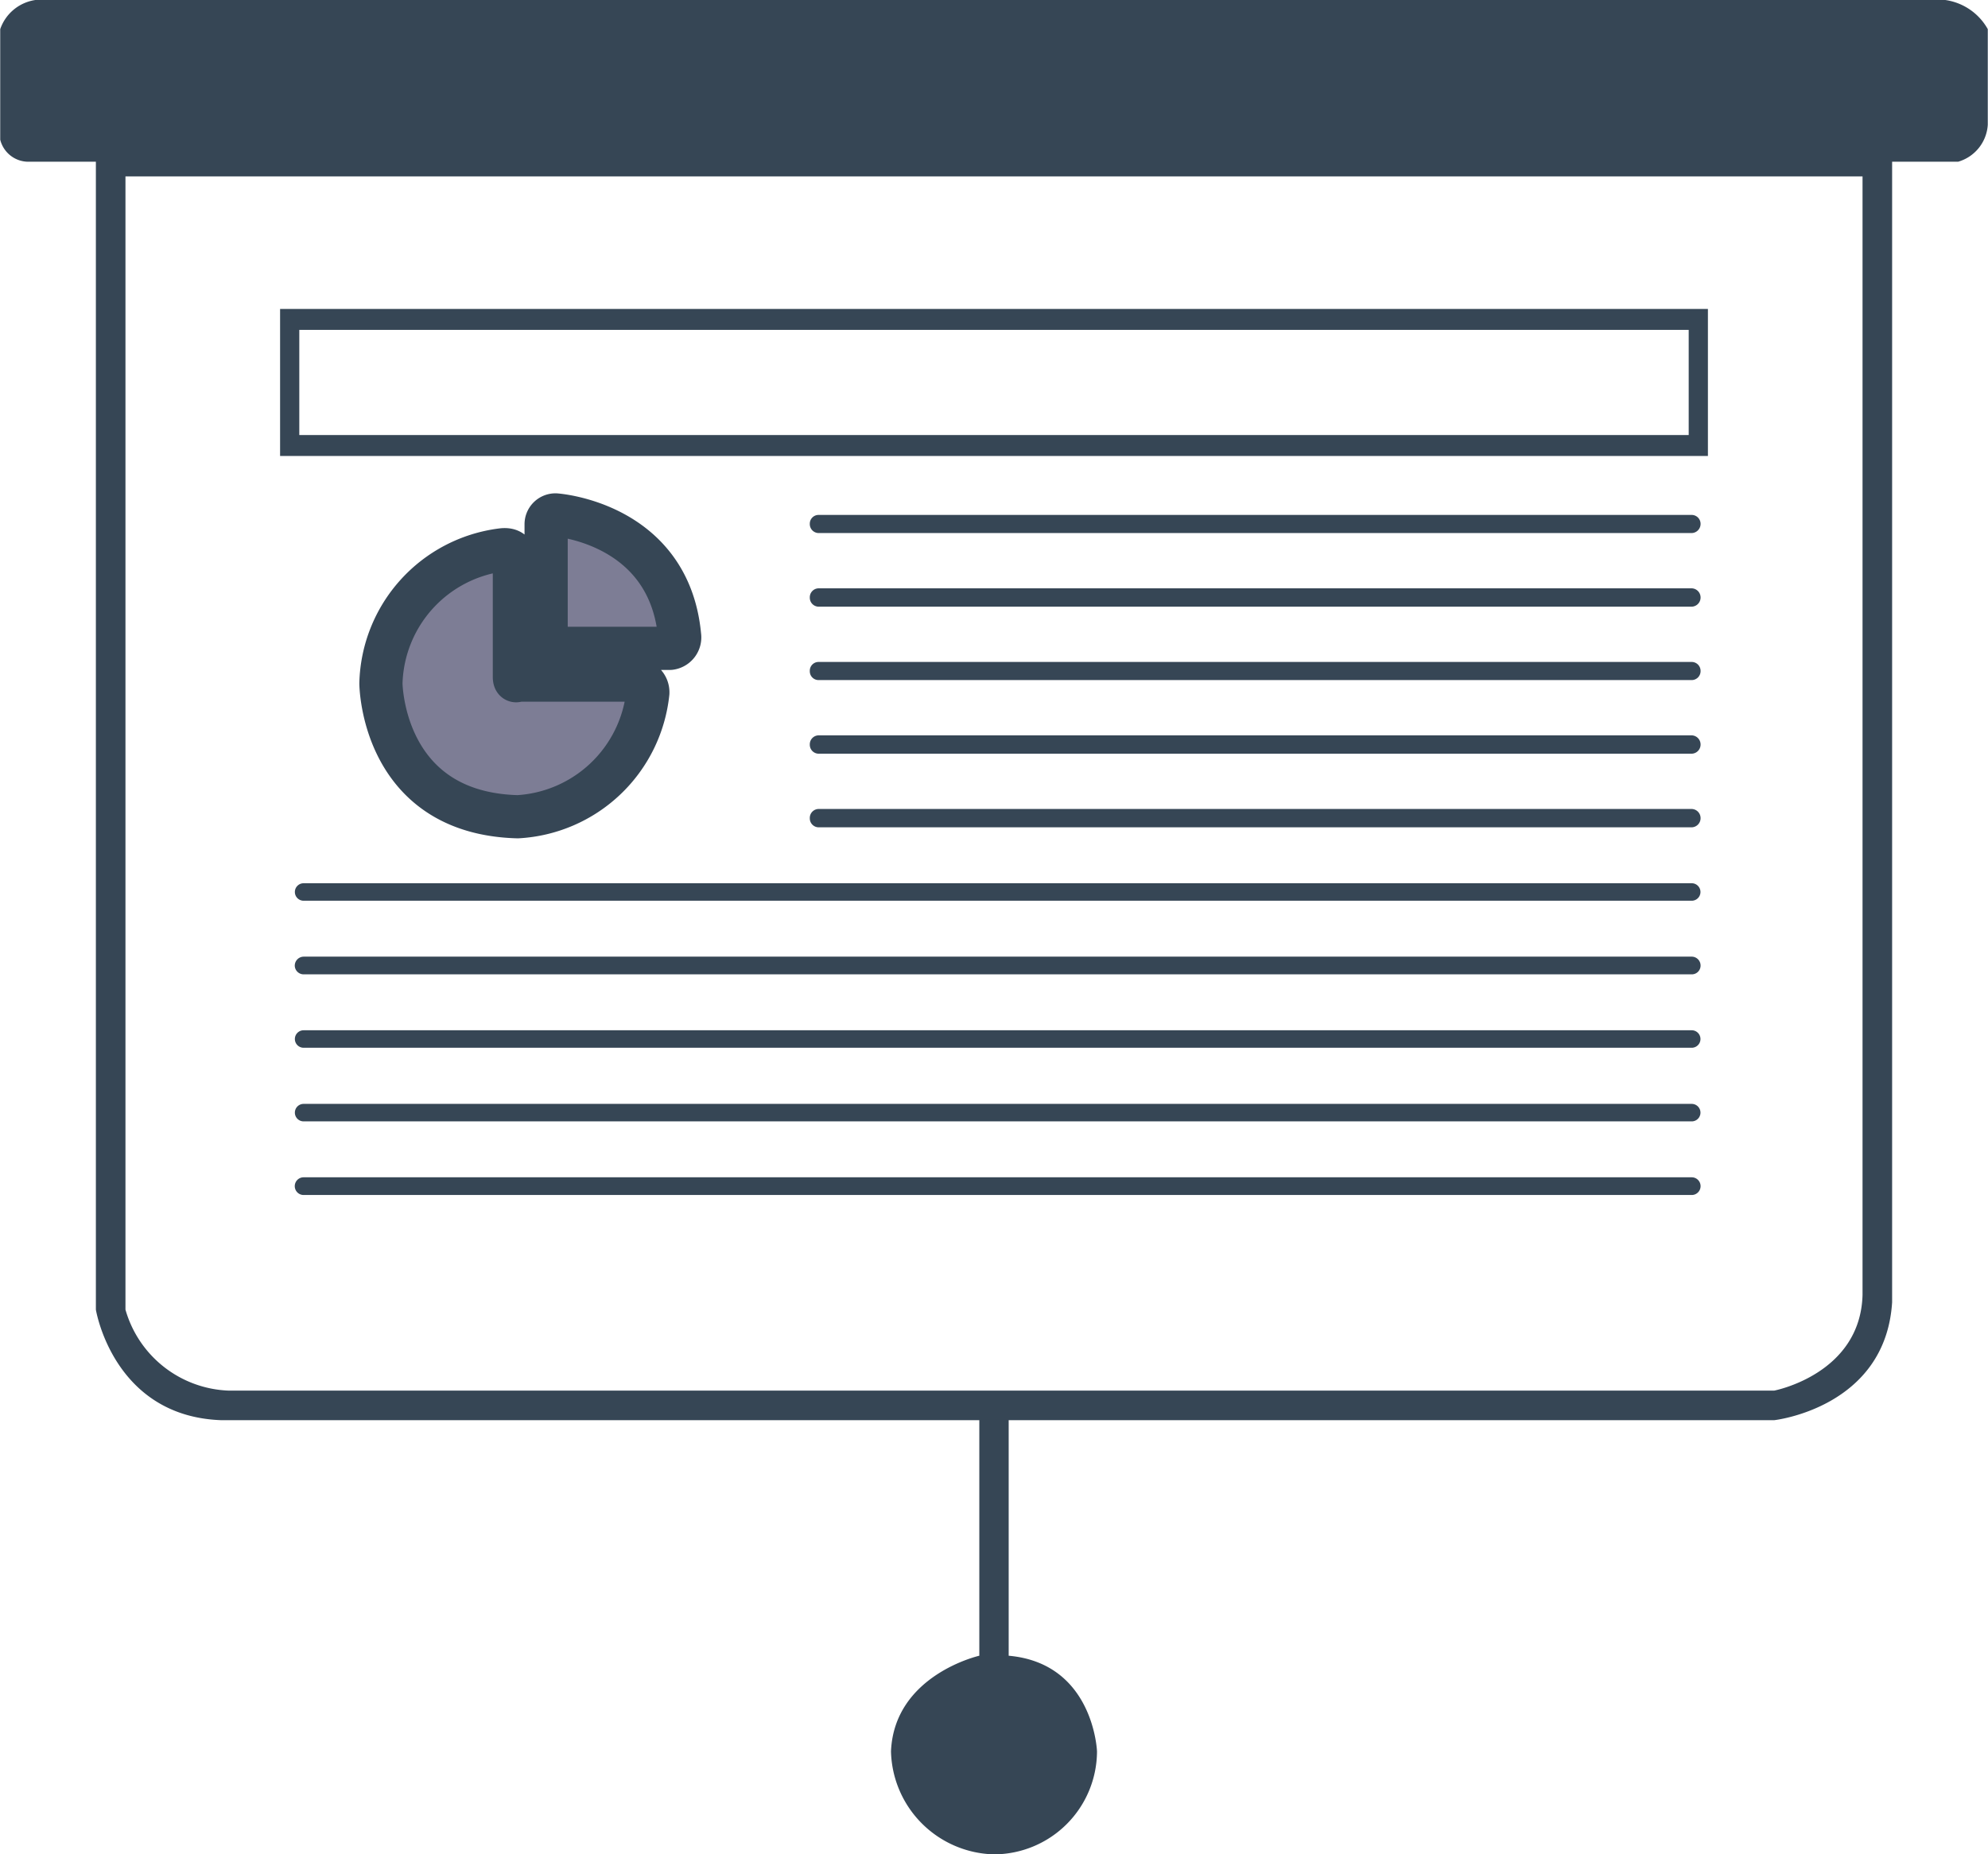<svg xmlns="http://www.w3.org/2000/svg" xmlns:xlink="http://www.w3.org/1999/xlink" width="92.06" height="85.88" viewBox="0 0 92.06 85.88">
  <defs>
    <style>
      .cls-1 {
        fill: #364655;
      }

      .cls-1, .cls-2 {
        fill-rule: evenodd;
      }

      .cls-2 {
        fill: #7d7d95;
        stroke: #364655;
        stroke-linejoin: round;
        stroke-width: 2px;
        filter: url(#filter);
      }
    </style>
    <filter id="filter" x="1491" y="1084" width="21" height="21" filterUnits="userSpaceOnUse">
      <feFlood result="flood" flood-color="#fff"/>
      <feComposite result="composite" operator="in" in2="SourceGraphic"/>
      <feBlend result="blend" in2="SourceGraphic"/>
    </filter>
  </defs>
  <path id="Rounded_Rectangle_2_copy_9" data-name="Rounded Rectangle 2 copy 9" class="cls-1" d="M1564.59,1071.55h3.06a1.907,1.907,0,0,0,1.37-1.71v-4.43a2.686,2.686,0,0,0-2.05-1.36h-88.28a2.031,2.031,0,0,0-1.71,1.36v5.12a1.345,1.345,0,0,0,1.37,1.02h3.06v53.17s0.8,4.94,5.8,5.12h35.11v10.91s-3.94.89-4.09,4.43a4.889,4.889,0,0,0,4.77,4.77,4.788,4.788,0,0,0,4.77-4.77s-0.15-4.08-4.09-4.43v-10.91h35.45s5.15-.57,5.46-5.46v-52.83Zm-1.37.68h-80.44v52.49a5.169,5.169,0,0,0,4.77,3.75h71.58s3.99-.76,4.09-4.43v-51.81Zm-7.16,6.14v6.81h-66.12v-6.81h66.12Zm-0.89.97v4.87h-64.34v-4.87h64.34Zm-40.29,8.57h40.42a0.414,0.414,0,0,1,.42.41v0.01a0.423,0.423,0,0,1-.42.42h-40.42a0.414,0.414,0,0,1-.41-0.42v-0.01A0.406,0.406,0,0,1,1514.88,1087.91Zm0,3.4h40.42a0.423,0.423,0,0,1,.42.42v0.01a0.423,0.423,0,0,1-.42.42h-40.42a0.414,0.414,0,0,1-.41-0.42v-0.01A0.414,0.414,0,0,1,1514.88,1091.31Zm0,3.41h40.42a0.414,0.414,0,0,1,.42.41v0.02a0.414,0.414,0,0,1-.42.41h-40.42a0.406,0.406,0,0,1-.41-0.41v-0.02A0.406,0.406,0,0,1,1514.88,1094.72Zm0,3.4h40.42a0.423,0.423,0,0,1,.42.42v0.01a0.423,0.423,0,0,1-.42.42h-40.42a0.414,0.414,0,0,1-.41-0.42v-0.01A0.414,0.414,0,0,1,1514.88,1098.12Zm0,3.41h40.42a0.423,0.423,0,0,1,.42.42v0.01a0.423,0.423,0,0,1-.42.42h-40.42a0.414,0.414,0,0,1-.41-0.42v-0.01A0.414,0.414,0,0,1,1514.88,1101.53Zm-23.85,3.44h64.28a0.405,0.405,0,1,1,0,.81h-64.28A0.405,0.405,0,1,1,1491.03,1104.97Zm0,3.4h64.28a0.412,0.412,0,0,1,.41.41,0.406,0.406,0,0,1-.41.41h-64.28a0.412,0.412,0,0,1-.41-0.41A0.419,0.419,0,0,1,1491.03,1108.37Zm0,3.41h64.28a0.405,0.405,0,1,1,0,.81h-64.28A0.405,0.405,0,1,1,1491.03,1111.78Zm0,3.41h64.28a0.405,0.405,0,1,1,0,.81h-64.28A0.405,0.405,0,1,1,1491.03,1115.19Zm0,3.4h64.28a0.41,0.41,0,0,1,0,.82h-64.28A0.41,0.41,0,1,1,1491.03,1118.59Z" transform="translate(-1476.97 -1064.06)"/>
  <g transform="translate(-1476.97 -1064.06)" style="fill: #7d7d95; filter: url(#filter)">
    <path id="path" class="cls-2" d="M1500.79,1095.41v-5.44s0.06-.53-0.59-0.44a6.4,6.4,0,0,0-5.59,6.18s0.03,6.01,6.33,6.18a6.423,6.423,0,0,0,6.03-5.74,0.566,0.566,0,0,0-.59-0.59h-5.44S1500.79,1095.69,1500.79,1095.41Zm1.47-1.47v-5.59a0.432,0.432,0,0,1,.44-0.44s5.25,0.35,5.74,5.59a0.512,0.512,0,0,1-.44.59h-5.3S1502.26,1094.16,1502.26,1093.94Z" style="stroke: inherit; filter: none; fill: inherit"/>
  </g>
  <use transform="translate(-1476.97 -1064.06)" xlink:href="#path" style="stroke: #364655; filter: none; fill: none"/>
</svg>

